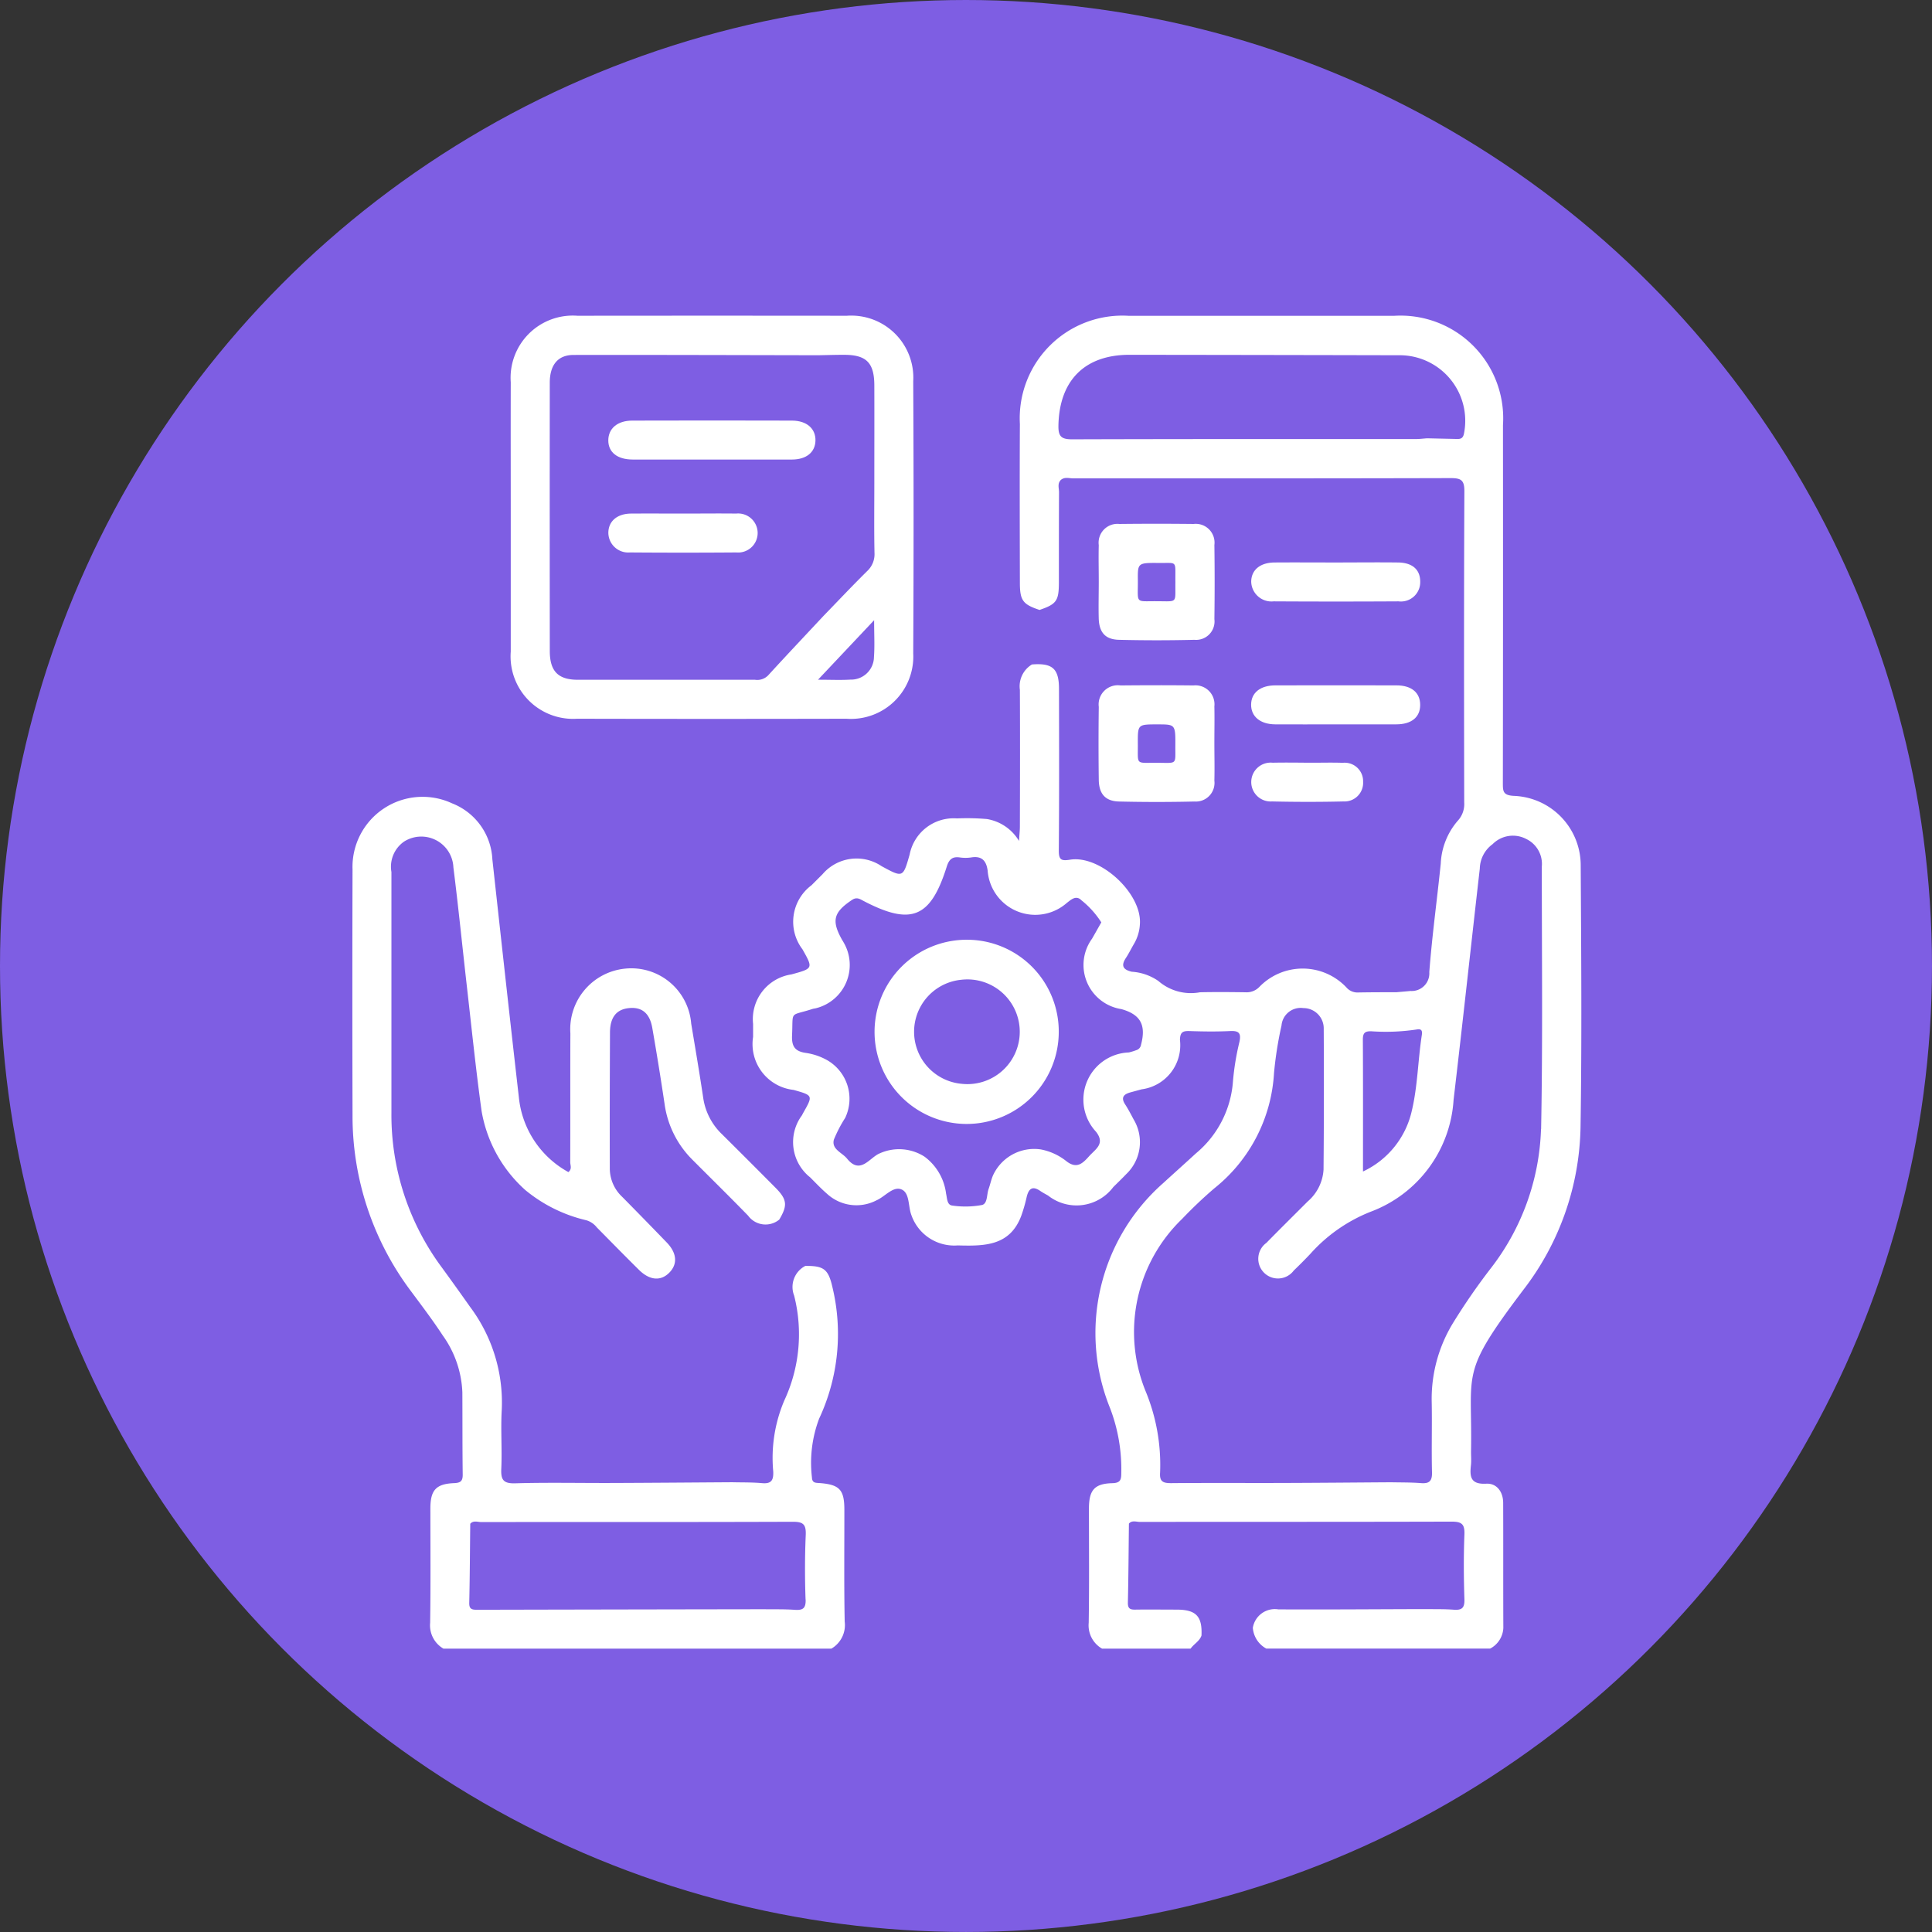 <svg xmlns="http://www.w3.org/2000/svg" width="104.757" height="104.757" viewBox="0 0 104.757 104.757">
  <rect x="0" y="0" width="104.757" height="104.757" fill="#333333" stroke="none"/>
  <g id="Grupo_75198" data-name="Grupo 75198" transform="translate(-1080 4189.732)">
    <circle id="Elipse_4749" data-name="Elipse 4749" cx="52.378" cy="52.378" r="52.378" transform="translate(1080 -4189.732)" fill="#7e5ee3"/>
    <g id="Grupo_75189" data-name="Grupo 75189" transform="translate(709.038 -4214.939)">
      <path id="Trazado_145483" data-name="Trazado 145483" d="M472.829,72.145a3.769,3.769,0,0,0-3.621-3.784c-.6-.029-.6-.258-.6-.7q.014-9.7.006-19.4a5.567,5.567,0,0,0-5.9-5.93q-7.2,0-14.394,0a5.566,5.566,0,0,0-5.9,5.861c-.015,2.869-.006,5.739,0,8.609,0,.966.162,1.178,1.066,1.478.914-.313,1.046-.489,1.049-1.477,0-1.637,0-3.273.007-4.91,0-.219-.1-.466.1-.662h0c.205-.177.45-.084.674-.085,6.819,0,13.639.005,20.459-.014.567,0,.749.107.746.716-.026,5.621-.019,11.241-.009,16.861a1.333,1.333,0,0,1-.354,1.008,3.807,3.807,0,0,0-.917,2.312c-.2,1.964-.472,3.921-.621,5.887A.958.958,0,0,1,463.6,78.94c-.255.025-.511.045-.767.068-.7,0-1.408,0-2.111.014a.789.789,0,0,1-.6-.278,3.265,3.265,0,0,0-4.725-.016.952.952,0,0,1-.743.282c-.822-.011-1.644-.018-2.466,0a2.689,2.689,0,0,1-2.261-.614,2.853,2.853,0,0,0-1.443-.5c-.453-.108-.6-.314-.32-.739.167-.254.3-.531.455-.792a2.351,2.351,0,0,0,.31-1.072c.1-1.65-2.153-3.738-3.791-3.471-.5.081-.611-.013-.607-.518.024-2.912.016-5.825.01-8.738,0-1.109-.355-1.418-1.467-1.33h0a1.381,1.381,0,0,0-.654,1.376c.013,2.47.007,4.938,0,7.408,0,.217-.026.435-.048.784a2.5,2.5,0,0,0-1.74-1.187,12.711,12.711,0,0,0-1.621-.034,2.431,2.431,0,0,0-2.568,1.957c-.36,1.264-.36,1.264-1.524.631a2.426,2.426,0,0,0-3.2.438c-.2.2-.4.4-.6.6a2.469,2.469,0,0,0-.488,3.471c.585,1.038.585,1.038-.6,1.362a2.451,2.451,0,0,0-2.077,2.683c0,.235,0,.47,0,.706a2.5,2.5,0,0,0,2.194,2.873c1.062.3,1.062.3.52,1.253-.023.041-.042.084-.065.125a2.438,2.438,0,0,0,.445,3.364c.3.3.59.608.909.885a2.352,2.352,0,0,0,2.688.36c.462-.2.9-.782,1.355-.591s.355.912.536,1.388a2.46,2.46,0,0,0,2.515,1.648c1.431.037,2.83.047,3.448-1.616a8.655,8.655,0,0,0,.29-1.013c.106-.443.307-.62.735-.325.135.093.282.169.424.25a2.493,2.493,0,0,0,3.536-.459c.233-.232.472-.459.7-.7a2.393,2.393,0,0,0,.4-2.975c-.143-.269-.284-.542-.451-.8-.247-.373-.095-.556.276-.659l.611-.166A2.411,2.411,0,0,0,451.1,81.6c.006-.423.148-.5.525-.487.728.026,1.459.035,2.186,0,.471-.024.618.1.515.582a14,14,0,0,0-.353,2.153,5.593,5.593,0,0,1-2.011,3.9c-.589.542-1.185,1.074-1.775,1.613a10.838,10.838,0,0,0-2.869,12.219,9.233,9.233,0,0,1,.6,3.5c0,.359-.044.536-.484.548-.969.024-1.267.376-1.269,1.364,0,2.07.02,4.139-.013,6.208a1.454,1.454,0,0,0,.724,1.4h4.8c.177-.254.485-.4.591-.711.048-1.041-.291-1.4-1.333-1.405-.75,0-1.5-.011-2.25,0-.29.006-.415-.057-.408-.383.032-1.427.04-2.854.056-4.281.17-.194.4-.092.592-.092,5.632-.006,11.263,0,16.9-.015.546,0,.72.126.7.69-.046,1.171-.039,2.347,0,3.519.015.479-.143.6-.588.566-.56-.041-1.125-.024-1.687-.032-2.6.007-5.209.028-7.814.015a1.209,1.209,0,0,0-1.384,1,1.4,1.4,0,0,0,.729,1.125h12.141a1.333,1.333,0,0,0,.713-1.121c-.011-2.258,0-4.516-.009-6.774,0-.6-.344-1.076-.918-1.045-.857.045-.9-.38-.829-1.01.028-.256,0-.517.005-.776.076-4.363-.632-4.136,2.837-8.726a14.854,14.854,0,0,0,3.1-8.827C472.894,81.6,472.857,76.872,472.829,72.145Zm-23.841,9.712a.361.361,0,0,1-.261.294,3.165,3.165,0,0,1-.4.122,2.559,2.559,0,0,0-1.778,4.3c.509.655-.027.938-.373,1.324s-.665.71-1.227.278a3.172,3.172,0,0,0-1.395-.644,2.456,2.456,0,0,0-2.593,1.413c-.1.236-.151.493-.238.735-.107.3-.049.794-.361.866a4.924,4.924,0,0,1-1.606.03c-.294-.031-.278-.4-.337-.64a2.948,2.948,0,0,0-1.169-2.011,2.552,2.552,0,0,0-2.416-.185c-.555.212-1.053,1.2-1.787.289-.264-.326-.846-.5-.714-1.023a7.184,7.184,0,0,1,.613-1.181,2.414,2.414,0,0,0-.959-3.123,3.356,3.356,0,0,0-1.193-.406c-.584-.087-.754-.37-.727-.951.065-1.376-.169-1.016,1.111-1.43.067-.022.139-.024.207-.045a2.416,2.416,0,0,0,1.487-3.546c-.033-.063-.073-.121-.107-.182-.57-1.024-.443-1.475.556-2.14.259-.173.431-.043.638.065,2.575,1.341,3.621.911,4.495-1.868.118-.374.29-.559.7-.5a2.169,2.169,0,0,0,.633,0c.57-.092.811.181.885.709a2.589,2.589,0,0,0,4.289,1.762c.217-.163.5-.455.806-.139a4.864,4.864,0,0,1,1.068,1.19c-.177.313-.338.6-.5.882a2.422,2.422,0,0,0,1.585,3.82C448.961,80.213,449.274,80.784,448.988,81.857ZM466.5,48.716c-.05.254-.176.3-.381.293l-1.617-.036c-.21.014-.42.041-.63.041-6.2,0-12.406-.006-18.608.014-.573,0-.764-.133-.754-.734.041-2.448,1.417-3.851,3.856-3.849q7.294.008,14.588.024h0A3.554,3.554,0,0,1,466.5,48.716Zm-5.037,32.408a11.258,11.258,0,0,0,2.458-.094c.272-.056.33.059.293.3-.212,1.367-.223,2.763-.544,4.113a4.79,4.79,0,0,1-2.646,3.285c0-2.4.006-4.785-.007-7.169C461.019,81.211,461.138,81.119,461.467,81.124Zm9.214,5.31a12.988,12.988,0,0,1-2.736,7.56,34.467,34.467,0,0,0-2,2.892,7.893,7.893,0,0,0-1.192,4.279c.028,1.292-.016,2.585.017,3.877.012.48-.152.618-.605.582-.536-.042-1.077-.033-1.617-.045-1.95.013-3.9.031-5.852.037-2.023.007-4.046-.009-6.069.01-.438,0-.638-.078-.6-.577a10.451,10.451,0,0,0-.777-4.387,8.516,8.516,0,0,1,1.975-9.368,23.746,23.746,0,0,1,1.739-1.651,8.623,8.623,0,0,0,3.24-6.257,20.333,20.333,0,0,1,.406-2.574,1.044,1.044,0,0,1,1.189-.944,1.1,1.1,0,0,1,1.1,1.138q.023,3.81-.01,7.62a2.47,2.47,0,0,1-.856,1.724c-.749.749-1.5,1.491-2.242,2.248a1.067,1.067,0,1,0,1.483,1.5q.459-.439.895-.9a8.645,8.645,0,0,1,3.271-2.287,6.936,6.936,0,0,0,4.5-6.07c.493-4.178.944-8.36,1.422-12.54a1.683,1.683,0,0,1,.694-1.322h0a1.55,1.55,0,0,1,1.816-.285,1.5,1.5,0,0,1,.852,1.5C470.719,76.942,470.774,81.689,470.682,86.434Z" transform="translate(-16.158 0)" fill="#fff"/>
      <path id="Trazado_145484" data-name="Trazado 145484" d="M416.745,126.476c0-1.083-.258-1.365-1.338-1.447-.222-.017-.411.006-.421-.314a6.778,6.778,0,0,1,.391-3.179,10.843,10.843,0,0,0,.716-7.15c-.221-.963-.474-1.14-1.466-1.131h0a1.285,1.285,0,0,0-.606,1.607,8.5,8.5,0,0,1-.533,5.691,7.952,7.952,0,0,0-.6,3.84c.022.477-.094.687-.608.64-.533-.049-1.073-.035-1.61-.049-2.184.014-4.368.032-6.552.04-1.739.006-3.479-.033-5.217.018-.652.02-.785-.194-.758-.792.048-1.055-.036-2.117.024-3.171a8.645,8.645,0,0,0-1.719-5.607q-.75-1.065-1.518-2.118a13.881,13.881,0,0,1-2.744-8.415q0-6.521,0-13.043a1.658,1.658,0,0,1,.69-1.653h0a1.743,1.743,0,0,1,2.67,1.4c.27,2.141.484,4.288.728,6.432.258,2.26.489,4.523.8,6.776a7.42,7.42,0,0,0,2.37,4.289,8.07,8.07,0,0,0,3.306,1.638,1.128,1.128,0,0,1,.571.387c.76.769,1.515,1.541,2.283,2.3.59.585,1.2.627,1.665.139.441-.46.393-1.05-.151-1.616q-1.2-1.243-2.412-2.471a2.121,2.121,0,0,1-.679-1.5c-.009-2.488,0-4.977.01-7.465.017-.779.348-1.2,1.005-1.274.708-.082,1.147.26,1.288,1.07q.357,2.045.663,4.1a5.281,5.281,0,0,0,1.5,3.036c1.011,1.015,2.035,2.019,3.034,3.047a1.171,1.171,0,0,0,1.688.212c.461-.773.427-1.092-.21-1.734q-1.441-1.452-2.894-2.894a3.405,3.405,0,0,1-1.018-1.963c-.2-1.347-.429-2.69-.653-4.034a3.257,3.257,0,0,0-3.6-2.981,3.3,3.3,0,0,0-2.951,3.506c-.01,2.329,0,4.658-.008,6.986,0,.166.112.364-.1.538a5.213,5.213,0,0,1-2.686-4.063c-.493-4.3-.963-8.595-1.436-12.894a3.435,3.435,0,0,0-2.182-3.036,3.8,3.8,0,0,0-5.4,3.582q-.019,6.669,0,13.338a15.8,15.8,0,0,0,3.206,9.58c.574.773,1.157,1.543,1.684,2.348a5.667,5.667,0,0,1,1.065,3.086c.008,1.482,0,2.964.019,4.446.006.375-.116.464-.478.479-.971.041-1.273.384-1.275,1.364,0,2.07.018,4.14-.013,6.21a1.461,1.461,0,0,0,.721,1.4h21.034a1.479,1.479,0,0,0,.723-1.472C416.724,130.52,416.747,128.5,416.745,126.476Zm-2.1,4.864c.016.484-.151.594-.591.562-.56-.04-1.125-.024-1.688-.032q-7.774.012-15.548.029c-.285,0-.42-.048-.412-.378.032-1.428.038-2.857.054-4.285h0c.17-.194.4-.092.592-.093,5.633-.005,11.266.005,16.9-.015.549,0,.718.131.7.692C414.6,128.993,414.6,130.168,414.641,131.34Z" transform="translate(0 -19.407)" fill="#fff"/>
      <path id="Trazado_145485" data-name="Trazado 145485" d="M408.636,64.179q7.3.016,14.605,0a3.383,3.383,0,0,0,3.624-3.548q.038-7.373,0-14.747a3.365,3.365,0,0,0-3.6-3.556q-7.3-.008-14.606,0a3.372,3.372,0,0,0-3.617,3.607c-.007,2.422,0,4.845,0,7.267,0,2.446,0,4.892,0,7.338A3.389,3.389,0,0,0,408.636,64.179Zm16.1-3.349a1.242,1.242,0,0,1-1.279,1.227c-.528.032-1.06.006-1.755.006l3.043-3.228C424.745,59.632,424.78,60.234,424.736,60.829Zm-17.578-14.87c0-.96.437-1.505,1.284-1.507,4.422-.007,8.845.008,13.267.016.469-.008.937-.024,1.406-.023,1.21,0,1.637.427,1.641,1.659.006,1.759,0,3.519,0,5.279,0,1.267-.016,2.534.009,3.8a1.251,1.251,0,0,1-.4.991c-.8.791-1.569,1.607-2.352,2.414-1.01,1.081-2.026,2.157-3.024,3.248a.824.824,0,0,1-.7.229c-3.2,0-6.4,0-9.6,0-1.084,0-1.529-.465-1.53-1.563Q407.152,53.23,407.158,45.959Z" transform="translate(-6.386)" fill="#fff"/>
      <path id="Trazado_145486" data-name="Trazado 145486" d="M465.75,77.265c-1.316-.015-2.634-.013-3.951,0a1.04,1.04,0,0,0-1.182,1.163q-.026,1.975,0,3.951c.009.766.356,1.162,1.1,1.18q2.045.048,4.092,0a1.012,1.012,0,0,0,1.076-1.132c.018-.682,0-1.364,0-2.046,0-.659.014-1.318,0-1.976A1.03,1.03,0,0,0,465.75,77.265Zm-2.09,4.194c-1.081,0-.909.118-.926-1.088,0-.995,0-.995,1.078-.994.959,0,.965,0,.956,1.182C464.762,81.614,464.9,81.456,463.66,81.459Z" transform="translate(-30.077 -14.892)" fill="#fff"/>
      <path id="Trazado_145487" data-name="Trazado 145487" d="M460.616,67.1c.018.774.348,1.164,1.1,1.182q2.044.05,4.091,0a1,1,0,0,0,1.081-1.121q.027-2.01,0-4.021A1.019,1.019,0,0,0,465.759,62q-2.011-.022-4.021,0a1.021,1.021,0,0,0-1.12,1.149c-.017.658,0,1.317,0,1.976S460.6,66.439,460.616,67.1Zm2.122-2.077c-.009-.91,0-.919,1.159-.908,1.018.01.859-.155.876,1.05-.019,1.173.162,1.024-1.054,1.024C462.557,66.186,462.751,66.331,462.738,65.02Z" transform="translate(-30.079 -8.383)" fill="#fff"/>
      <path id="Trazado_145488" data-name="Trazado 145488" d="M476.333,79.379c1.082.007,2.164,0,3.246,0,1.105,0,2.211,0,3.317,0,.829,0,1.3-.389,1.3-1.051s-.457-1.061-1.285-1.063q-3.281-.007-6.562,0c-.824,0-1.314.4-1.32,1.043S475.522,79.373,476.333,79.379Z" transform="translate(-36.229 -14.896)" fill="#fff"/>
      <path id="Trazado_145489" data-name="Trazado 145489" d="M476.253,67.755q3.386.02,6.772,0a1.046,1.046,0,0,0,1.174-1.039c.012-.668-.408-1.059-1.2-1.069-1.128-.014-2.257,0-3.386,0-1.1,0-2.21-.008-3.315,0-.777.007-1.248.4-1.263,1.025A1.1,1.1,0,0,0,476.253,67.755Z" transform="translate(-36.23 -9.941)" fill="#fff"/>
      <path id="Trazado_145490" data-name="Trazado 145490" d="M480,84.579c-.634-.022-1.269,0-1.9-.005s-1.269-.014-1.9,0a1.054,1.054,0,1,0-.041,2.1c1.292.029,2.585.031,3.877,0a1.01,1.01,0,0,0,1.065-1.069A1,1,0,0,0,480,84.579Z" transform="translate(-36.229 -18.011)" fill="#fff"/>
      <path id="Trazado_145491" data-name="Trazado 145491" d="M444.419,101.311a4.994,4.994,0,1,0,5,5.022A4.976,4.976,0,0,0,444.419,101.311Zm-.277,7.81a2.833,2.833,0,0,1,0-5.641h0a2.839,2.839,0,1,1,0,5.641Z" transform="translate(-21.049 -25.149)" fill="#fff"/>
      <path id="Trazado_145492" data-name="Trazado 145492" d="M415.585,54.346c1.431.007,2.862,0,4.294,0,1.455,0,2.91.006,4.364,0,.774-.005,1.242-.4,1.259-1.021.017-.652-.469-1.088-1.275-1.09q-4.329-.013-8.658,0c-.805,0-1.3.43-1.3,1.073S414.755,54.342,415.585,54.346Z" transform="translate(-10.324 -4.222)" fill="#fff"/>
      <path id="Trazado_145493" data-name="Trazado 145493" d="M415.438,63.132q2.885.022,5.771,0a1.059,1.059,0,1,0-.012-2.108c-.938-.012-1.877,0-2.815,0-.961,0-1.923-.007-2.885,0-.757.006-1.231.423-1.228,1.054A1.079,1.079,0,0,0,415.438,63.132Z" transform="translate(-10.321 -7.97)" fill="#fff"/>
    </g>
  </g>
</svg>
